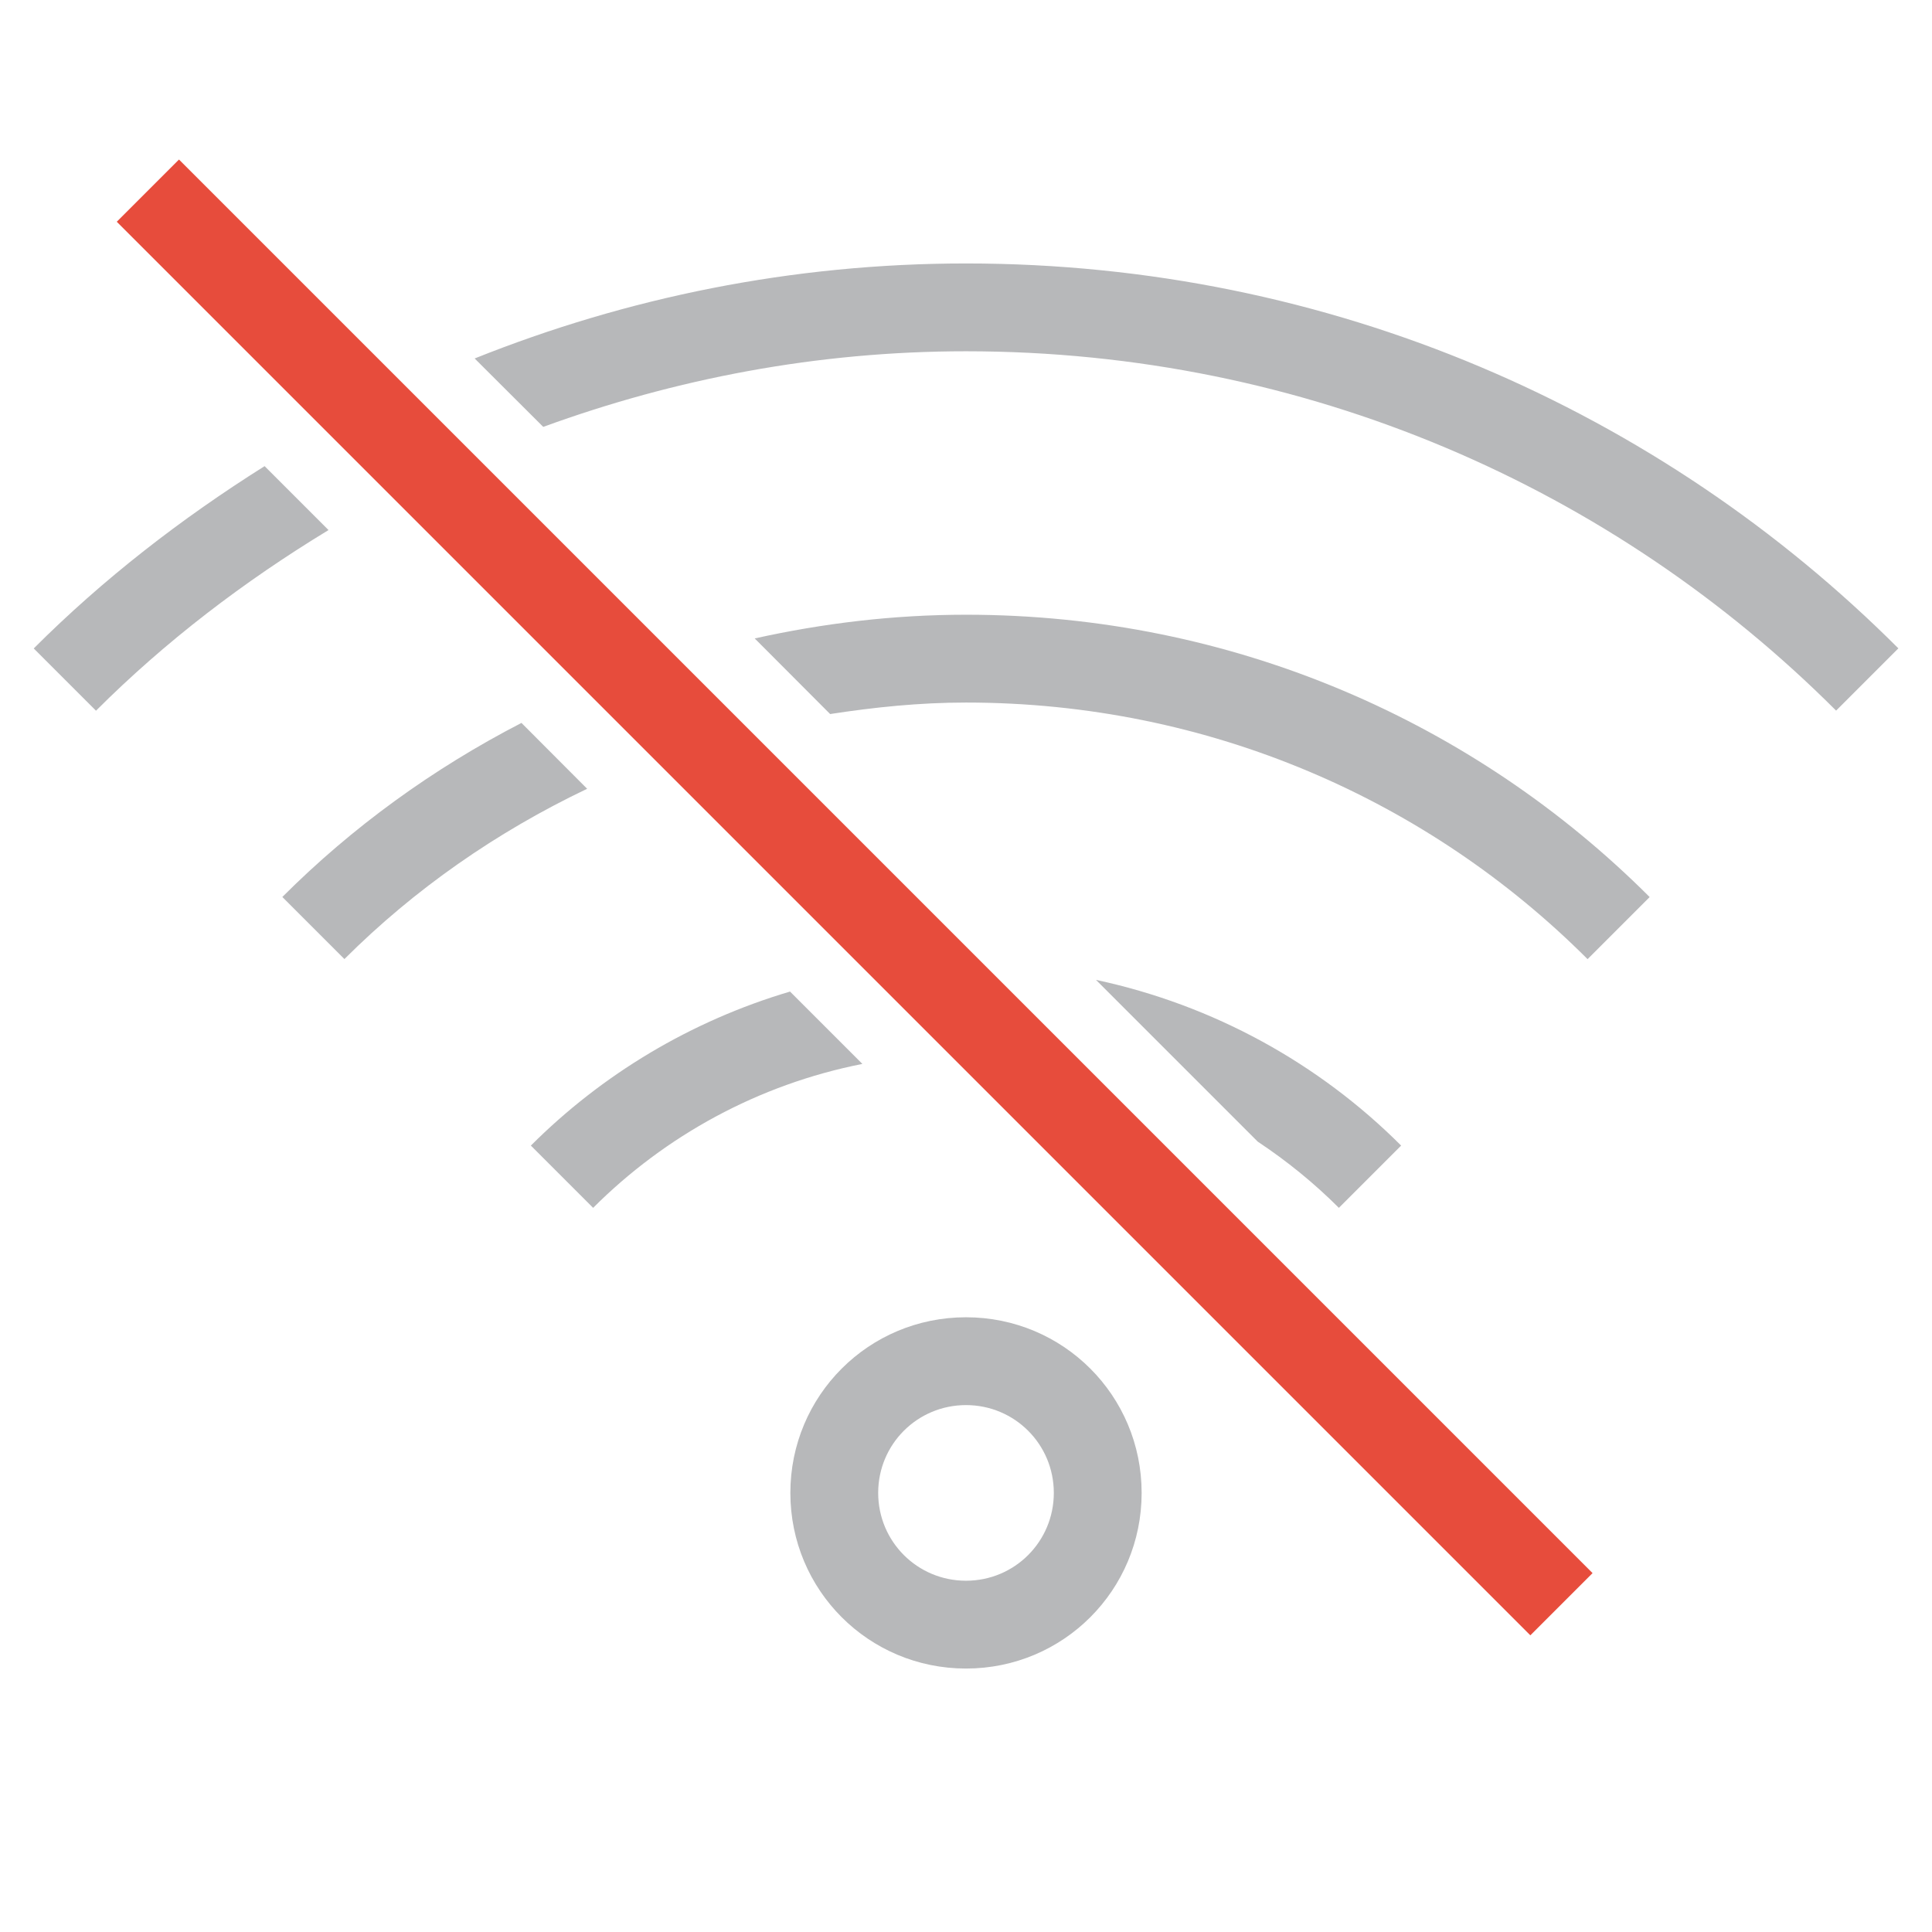 <?xml version="1.0" encoding="UTF-8"?>
<svg xmlns="http://www.w3.org/2000/svg" xmlns:xlink="http://www.w3.org/1999/xlink" xmlns:cc="http://creativecommons.org/ns#" xmlns:dc="http://purl.org/dc/elements/1.1/" xmlns:rdf="http://www.w3.org/1999/02/22-rdf-syntax-ns#" xmlns:inkscape="http://www.inkscape.org/namespaces/inkscape" xmlns:sodipodi="http://sodipodi.sourceforge.net/DTD/sodipodi-0.dtd" width="22" height="22">
    <style type="text/css" id="current-color-scheme">
      .ColorScheme-Text {
        color:#31363b;
      }
      .ColorScheme-Background {
        color:#eff0f1;
      }
      .ColorScheme-Accent {
        color:#3498db;
      }
      .ColorScheme-ViewText {
        color:#31363b;
      }
      .ColorScheme-ViewBackground {
        color:#fcfcfc;
      }
      .ColorScheme-ViewHover {
        color:#93cee9;
      }
      .ColorScheme-ViewFocus{
        color:#3daee9;
      }
      .ColorScheme-ButtonText {
        color:#31363b;
      }
      .ColorScheme-ButtonBackground {
        color:#eff0f1;
      }
      .ColorScheme-ButtonHover {
        color:#93cee9;
      }
      .ColorScheme-ButtonFocus{
        color:#3daee9;
      }
      .ColorScheme-NegativeText{
        color:#e74c3c;
      }
      </style>
    <g id="network-wireless-off" transform="translate(-278) translate(44,-44)">
    <g transform="matrix(-1,0,0,1,498,-23.75)" id="g1692">
      <rect style="opacity:0.2;fill:none;fill-opacity:1;stroke:none;stroke-width:3.567px;stroke-linecap:butt;stroke-linejoin:miter;stroke-miterlimit:4;stroke-dasharray:none;stroke-dashoffset:0;stroke-opacity:1" id="rect4504-5" width="22" height="22" x="242" y="67.75"/>
      <path inkscape:connector-curvature="0" style="opacity:0.35;fill:currentColor;fill-opacity:1;stroke:none" d="m 253,70.75 c -4.155,0 -7.906,1.672 -10.617,4.383 l 0.709,0.709 C 245.622,73.311 249.122,71.75 253,71.75 c 1.696,0 3.312,0.313 4.814,0.861 l 0.781,-0.779 C 256.867,71.14 254.982,70.75 253,70.75 Z m 7.988,2.307 -0.729,0.729 c 0.962,0.584 1.857,1.266 2.648,2.057 l 0.709,-0.709 c -0.79,-0.79 -1.678,-1.478 -2.629,-2.076 z" id="path4506-3" class="ColorScheme-Text"/>
      <path inkscape:connector-curvature="0" style="opacity:0.35;fill:currentColor;fill-opacity:1;stroke:none" d="m 253,74.75 c -3.047,0 -5.797,1.227 -7.785,3.215 l 0.707,0.707 C 247.729,76.864 250.23,75.75 253,75.75 c 0.528,0 1.041,0.053 1.547,0.131 l 0.859,-0.861 C 254.631,74.848 253.828,74.75 253,74.75 Z m 5.062,1.232 -0.748,0.75 c 1.03,0.491 1.967,1.143 2.764,1.939 l 0.707,-0.707 c -0.795,-0.795 -1.714,-1.461 -2.723,-1.982 z" id="path4508-5" class="ColorScheme-Text"/>
      <path inkscape:connector-curvature="0" style="opacity:0.35;fill:currentColor;fill-opacity:1;stroke:none" d="m 251.52,78.908 c -1.342,0.287 -2.541,0.953 -3.475,1.887 l 0.709,0.709 c 0.281,-0.281 0.591,-0.533 0.924,-0.754 z m 3.484,0.133 -0.824,0.824 c 1.187,0.235 2.245,0.818 3.066,1.639 l 0.709,-0.709 c -0.81,-0.81 -1.821,-1.419 -2.951,-1.754 z" id="path4510-6" class="ColorScheme-Text"/>
      <path inkscape:connector-curvature="0" id="path4512-2" d="m 253,82.75 c -1.108,0 -2,0.892 -2,2 0,1.108 0.892,2 2,2 1.108,0 2,-0.892 2,-2 0,-1.108 -0.892,-2 -2,-2 z m 0,1 c 0.554,0 1,0.446 1,1 0,0.554 -0.446,1 -1,1 -0.554,0 -1,-0.446 -1,-1 0,-0.554 0.446,-1 1,-1 z" style="opacity:0.35;fill:currentColor;fill-opacity:1;stroke:none" class="ColorScheme-Text"/>
      <rect style="opacity:1;fill:currentColor;fill-opacity:1;stroke:none" id="rect1560" width="22.764" height="1.002" x="113.28" y="234.426" transform="rotate(-45)" class="ColorScheme-NegativeText"/>
    </g>
  </g>
</svg>
